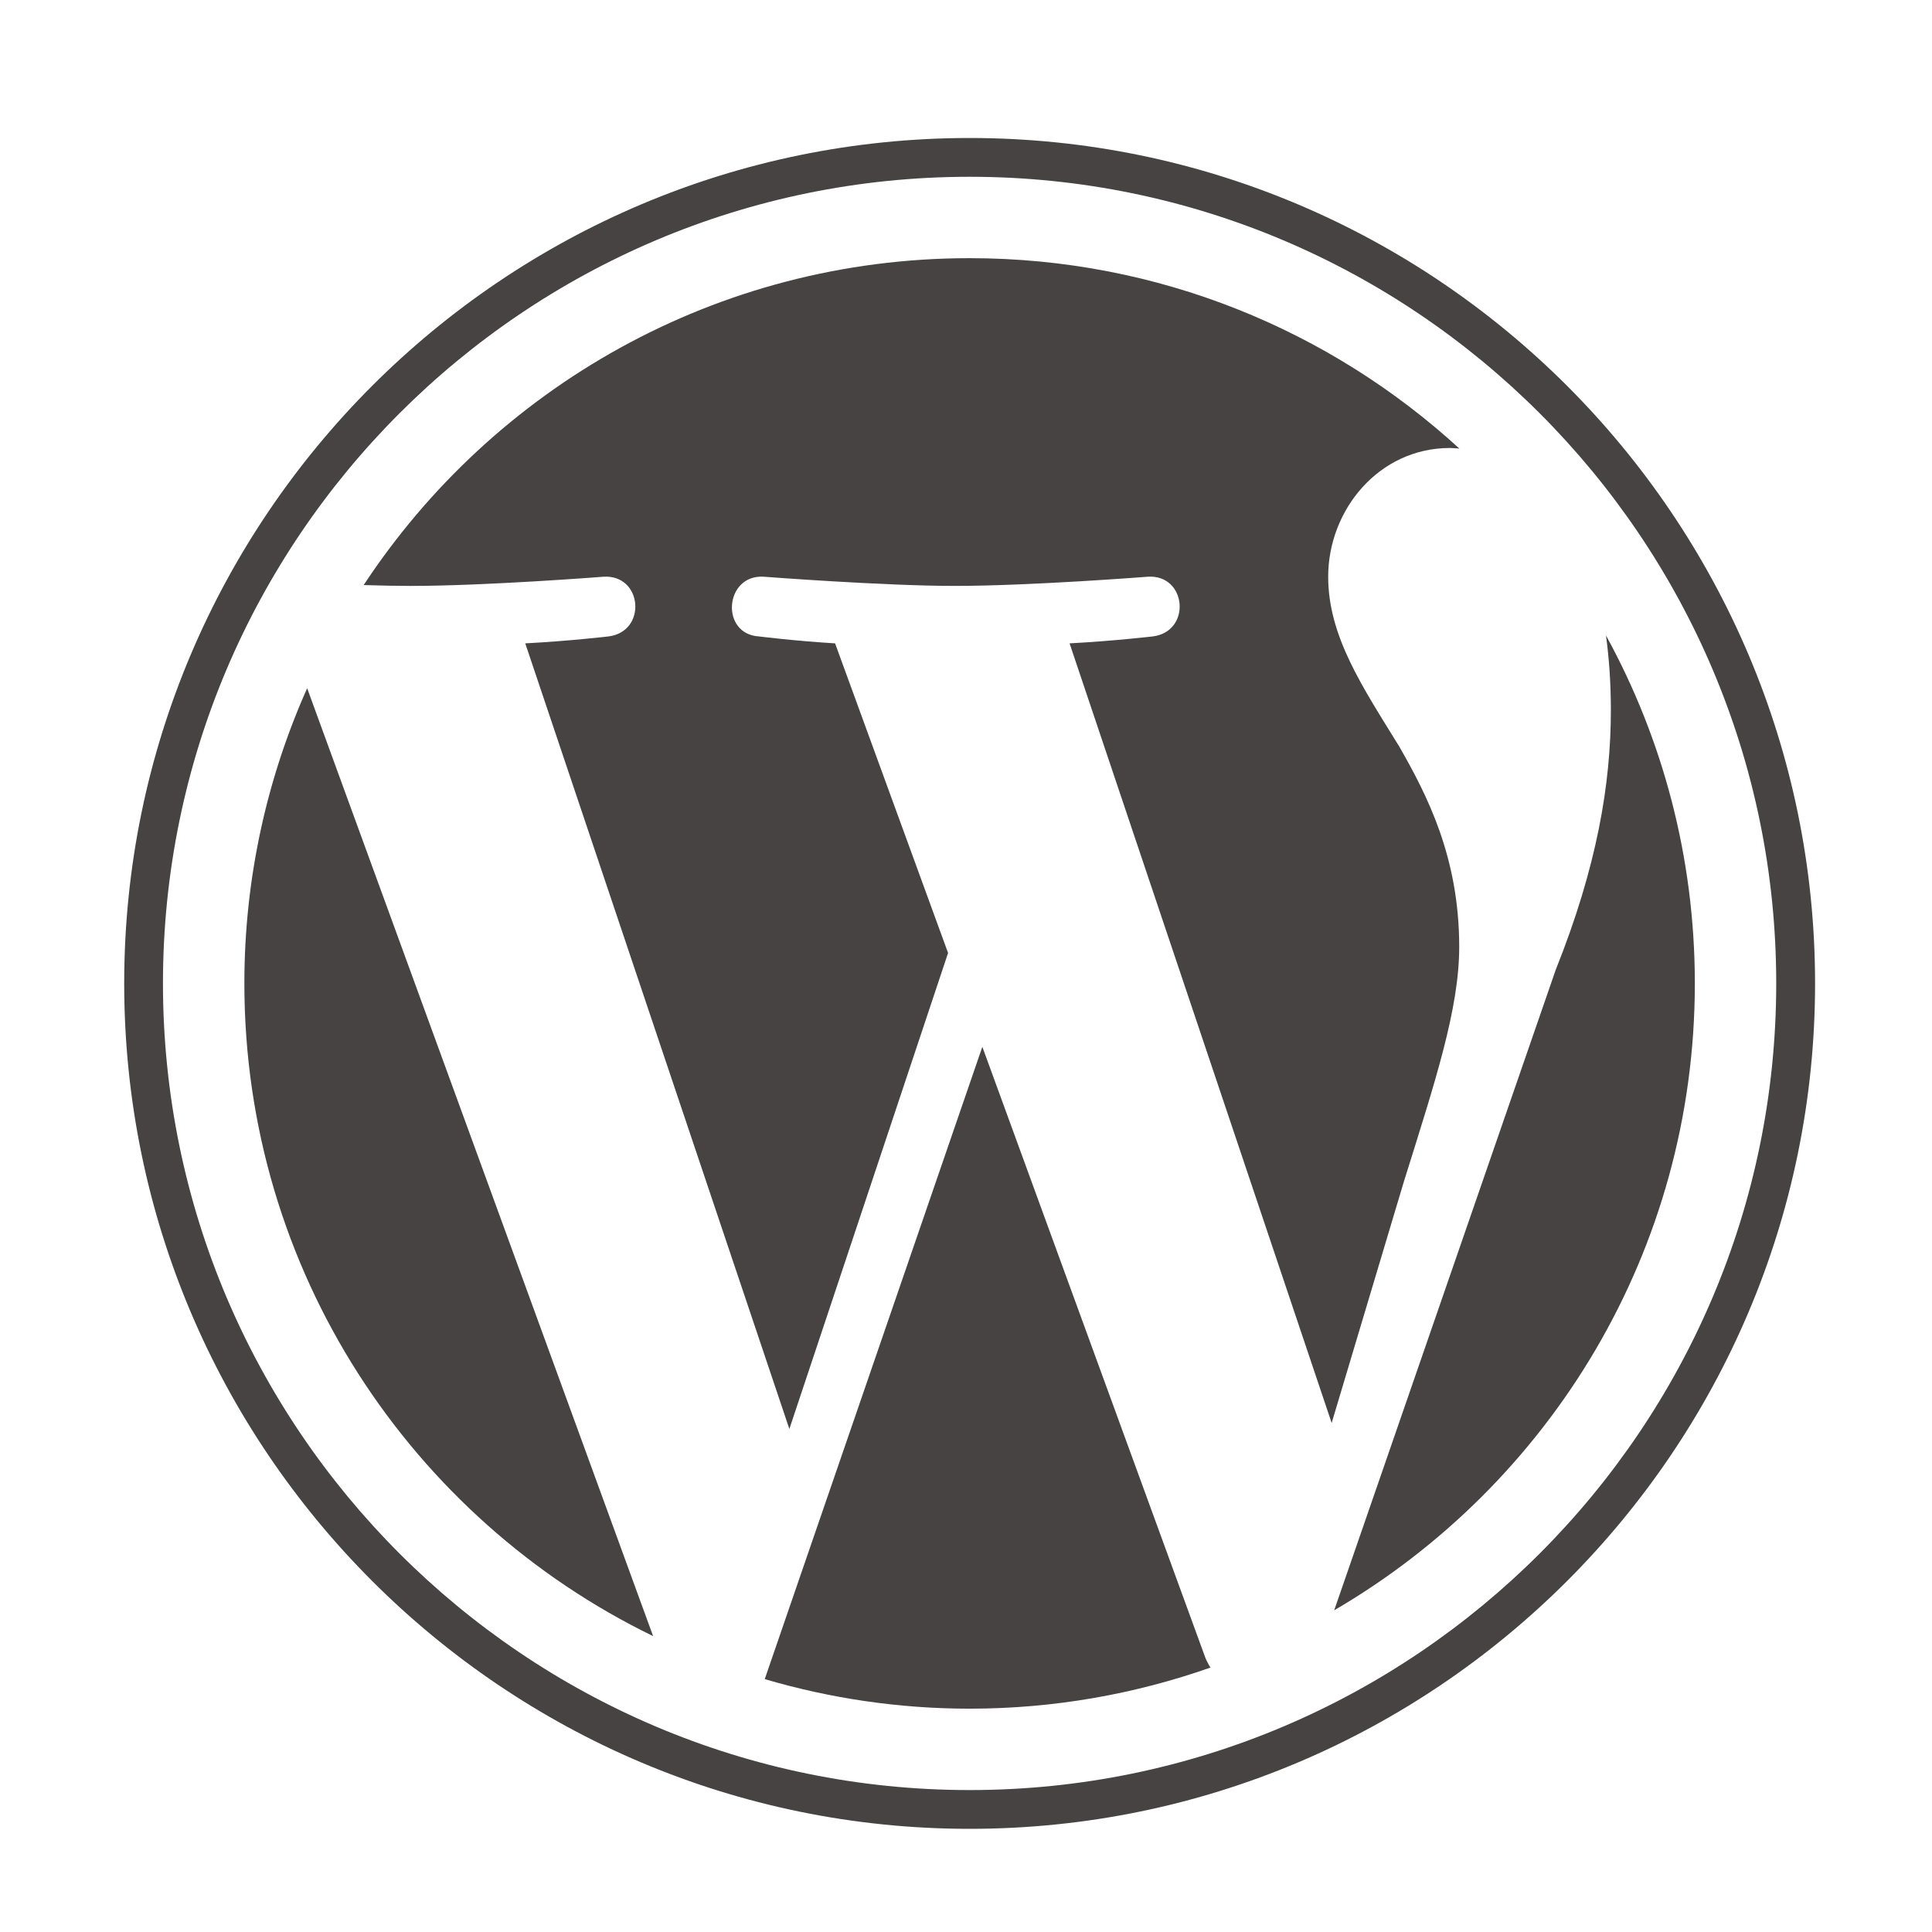 <?xml version="1.0" encoding="utf-8"?>
<!-- Generator: Adobe Illustrator 16.0.4, SVG Export Plug-In . SVG Version: 6.00 Build 0)  -->
<!DOCTYPE svg PUBLIC "-//W3C//DTD SVG 1.1//EN" "http://www.w3.org/Graphics/SVG/1.1/DTD/svg11.dtd">
<svg version="1.1" id="Layer_1" xmlns="http://www.w3.org/2000/svg" xmlns:xlink="http://www.w3.org/1999/xlink" x="0px" y="0px"
	 width="140px" height="140px" viewBox="0 0 140 140" enable-background="new 0 0 140 140" xml:space="preserve">
<g>
	<g>
		<path fill="#464342" d="M17.708,71.26c0,20.803,12.089,38.779,29.619,47.299L22.258,49.872
			C19.342,56.408,17.708,63.642,17.708,71.26z"/>
		<path fill="#464342" d="M105.74,68.608c0-6.495-2.333-10.993-4.334-14.494c-2.664-4.329-5.161-7.995-5.161-12.324
			c0-4.831,3.664-9.328,8.825-9.328c0.232,0,0.453,0.029,0.681,0.042C96.4,23.938,83.943,18.708,70.262,18.708
			c-18.36,0-34.513,9.42-43.91,23.688c1.233,0.037,2.395,0.062,3.382,0.062c5.497,0,14.006-0.667,14.006-0.667
			c2.833-0.167,3.167,3.994,0.337,4.329c0,0-2.847,0.335-6.015,0.501L57.2,103.547l11.501-34.492L60.513,46.62
			c-2.83-0.166-5.511-0.501-5.511-0.501c-2.832-0.166-2.5-4.496,0.332-4.329c0,0,8.679,0.667,13.843,0.667
			c5.496,0,14.007-0.667,14.007-0.667c2.834-0.167,3.168,3.994,0.336,4.329c0,0-2.853,0.335-6.015,0.501l18.992,56.494l5.241-17.517
			C104.012,78.328,105.74,73.107,105.74,68.608z"/>
		<path fill="#464342" d="M71.184,75.857l-15.768,45.818c4.708,1.385,9.687,2.142,14.846,2.142c6.12,0,11.989-1.059,17.452-2.979
			c-0.141-0.225-0.269-0.464-0.374-0.724L71.184,75.857z"/>
		<path fill="#464342" d="M116.376,46.046c0.226,1.675,0.354,3.472,0.354,5.404c0,5.333-0.996,11.328-3.996,18.824l-16.053,46.413
			c15.623-9.111,26.133-26.038,26.133-45.427C122.814,62.124,120.48,53.532,116.376,46.046z"/>
		<path fill="#464342" d="M70.262,10C36.483,10,9,37.481,9,71.26c0,33.783,27.483,61.264,61.262,61.264
			c33.778,0,61.265-27.48,61.265-61.264C131.525,37.481,104.04,10,70.262,10z M70.262,129.715c-32.23,0-58.453-26.223-58.453-58.455
			c0-32.229,26.222-58.45,58.453-58.45c32.229,0,58.45,26.221,58.45,58.45C128.712,103.492,102.491,129.715,70.262,129.715z"/>
	</g>
</g>
</svg>
